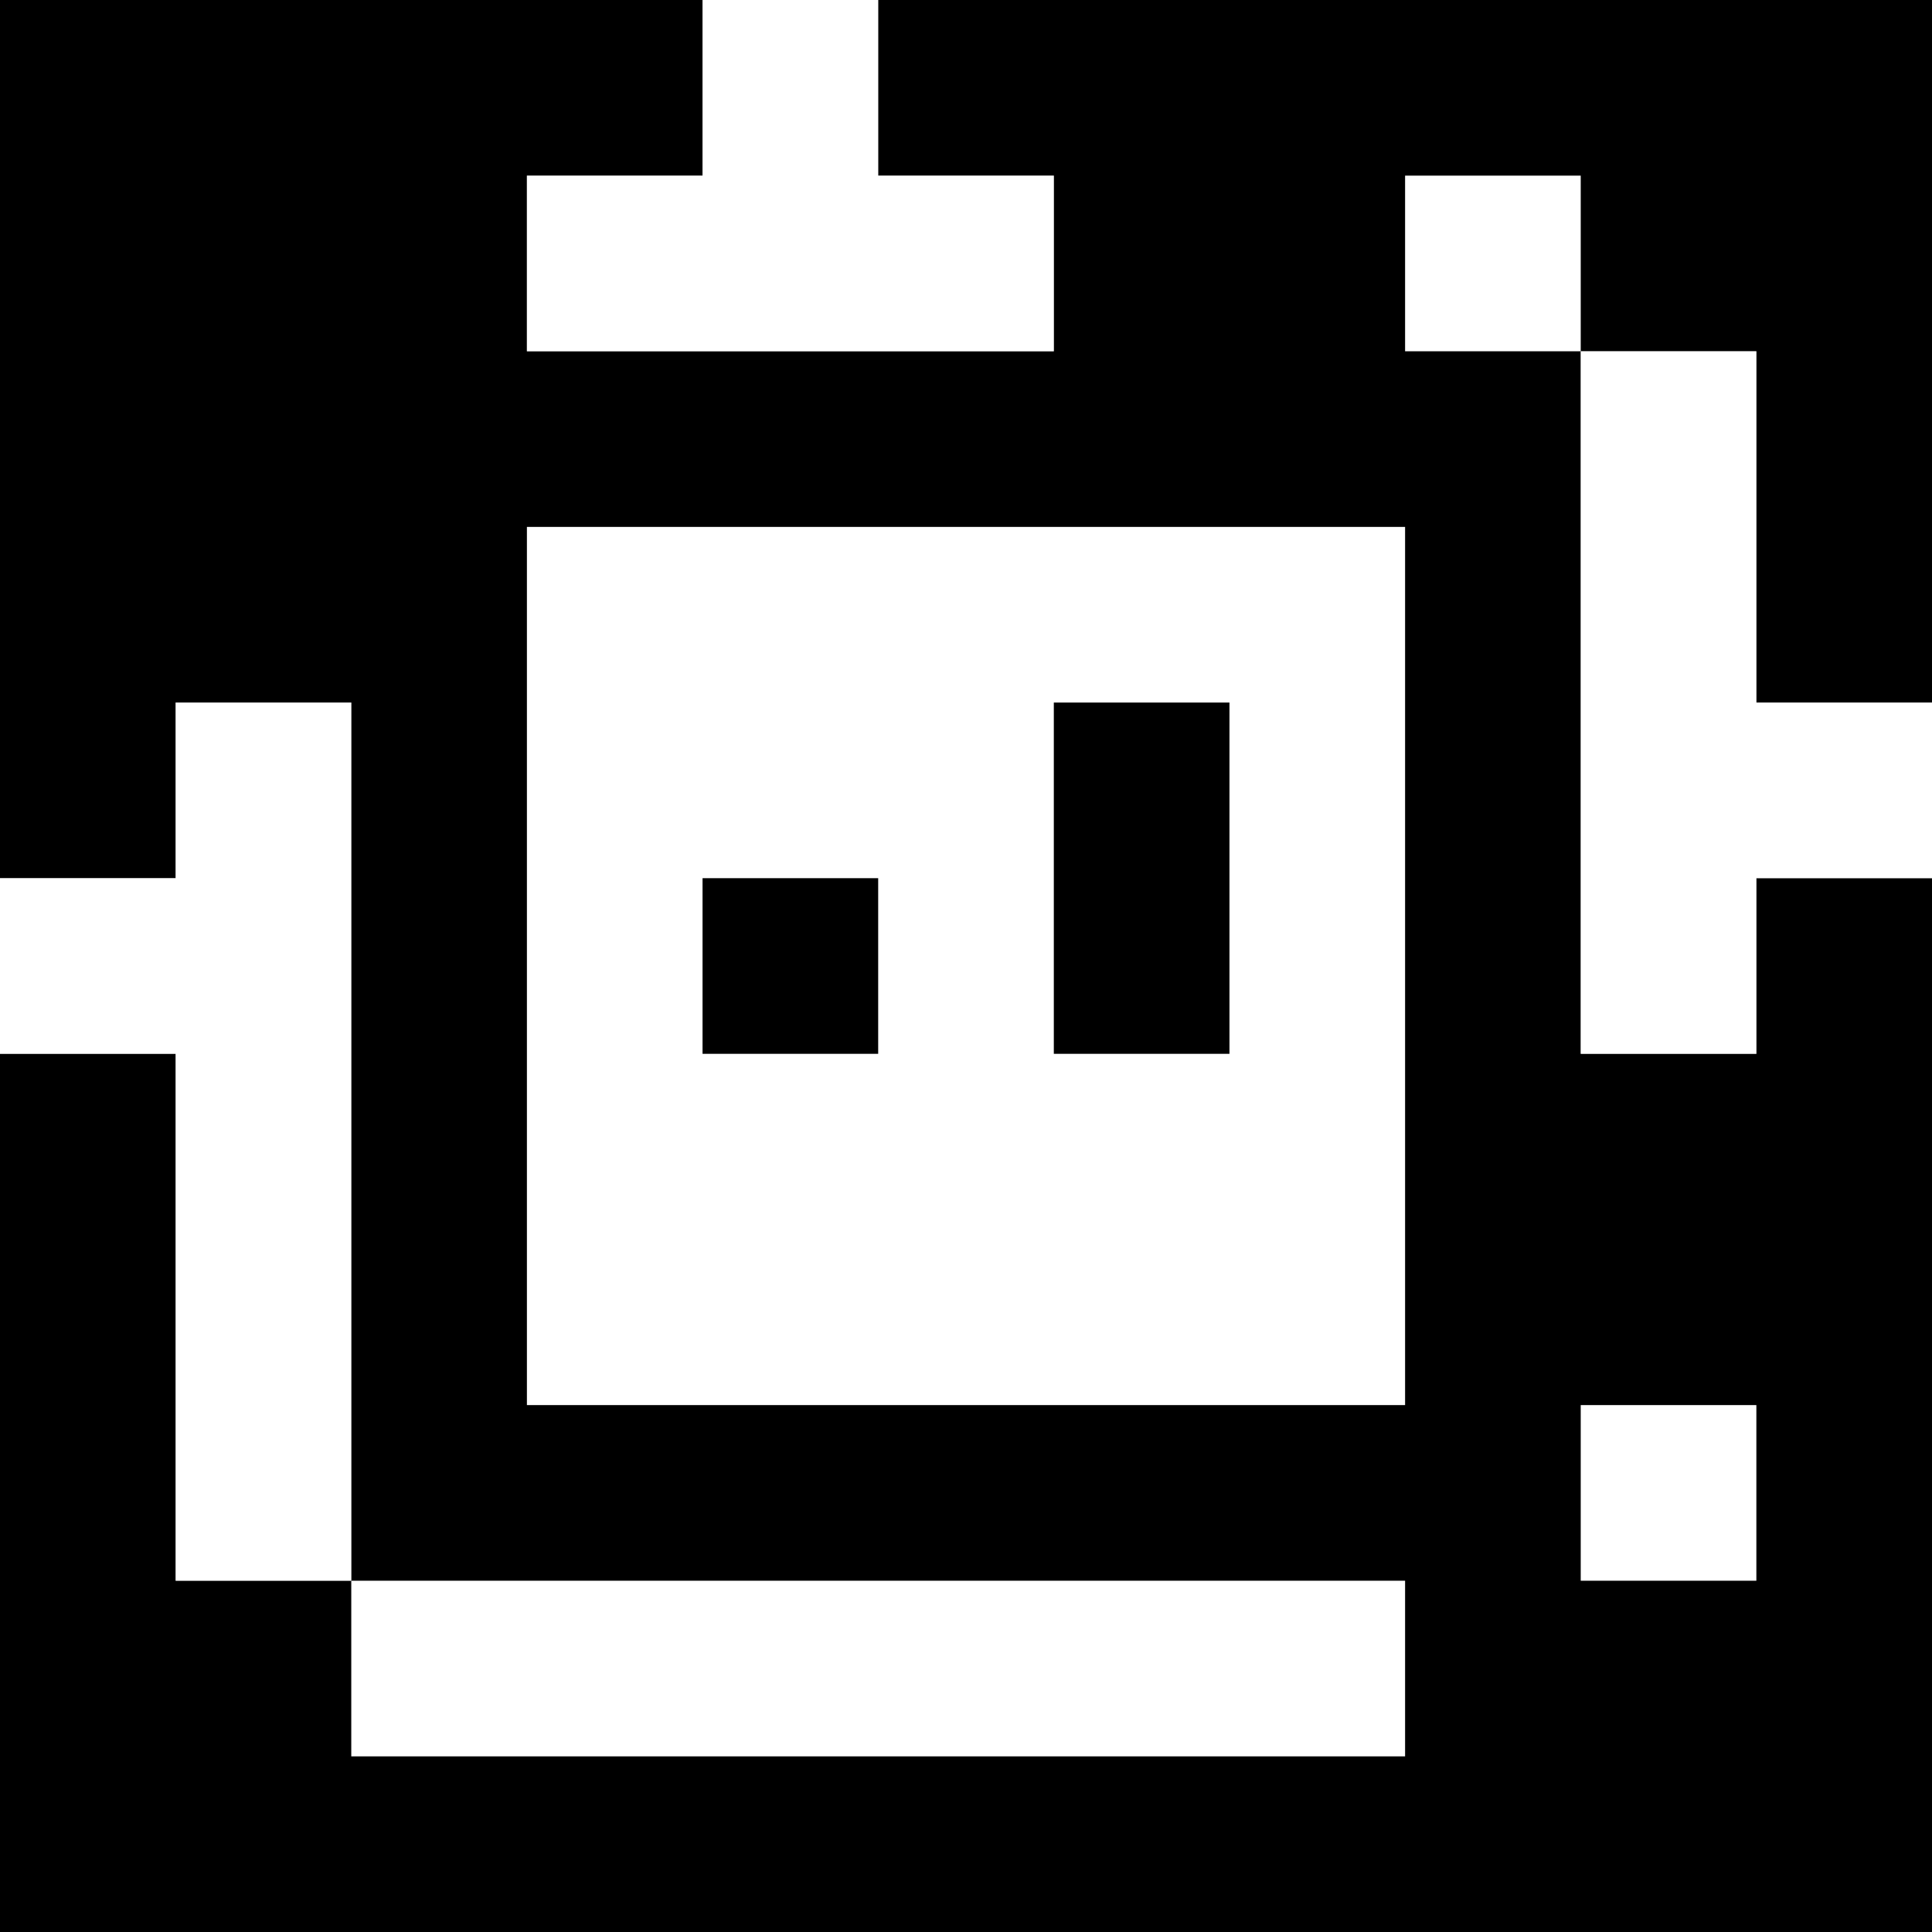 <?xml version="1.0" standalone="yes"?>
<svg xmlns="http://www.w3.org/2000/svg" width="110" height="110">
<rect width="100%" height="100%" fill="#808080" stroke="none"/>
<path style="fill:#000000; stroke:none;" d="M0 0L0 50L10 50L10 40L20 40L20 90L10 90L10 60L0 60L0 110L110 110L110 50L100 50L100 60L90 60L90 20L100 20L100 40L110 40L110 0L50 0L50 10L60 10L60 20L30 20L30 10L40 10L40 0L0 0z"/>
<path style="fill:#ffffff; stroke:none;" d="M40 0L40 10L30 10L30 20L60 20L60 10L50 10L50 0L40 0M80 10L80 20L90 20L90 10L80 10M90 20L90 60L100 60L100 50L110 50L110 40L100 40L100 20L90 20M30 30L30 80L80 80L80 30L30 30M10 40L10 50L0 50L0 60L10 60L10 90L20 90L20 40L10 40z"/>
<path style="fill:#000000; stroke:none;" d="M60 40L60 60L70 60L70 40L60 40M40 50L40 60L50 60L50 50L40 50z"/>
<path style="fill:#ffffff; stroke:none;" d="M90 80L90 90L100 90L100 80L90 80M20 90L20 100L80 100L80 90L20 90z"/>
</svg>
